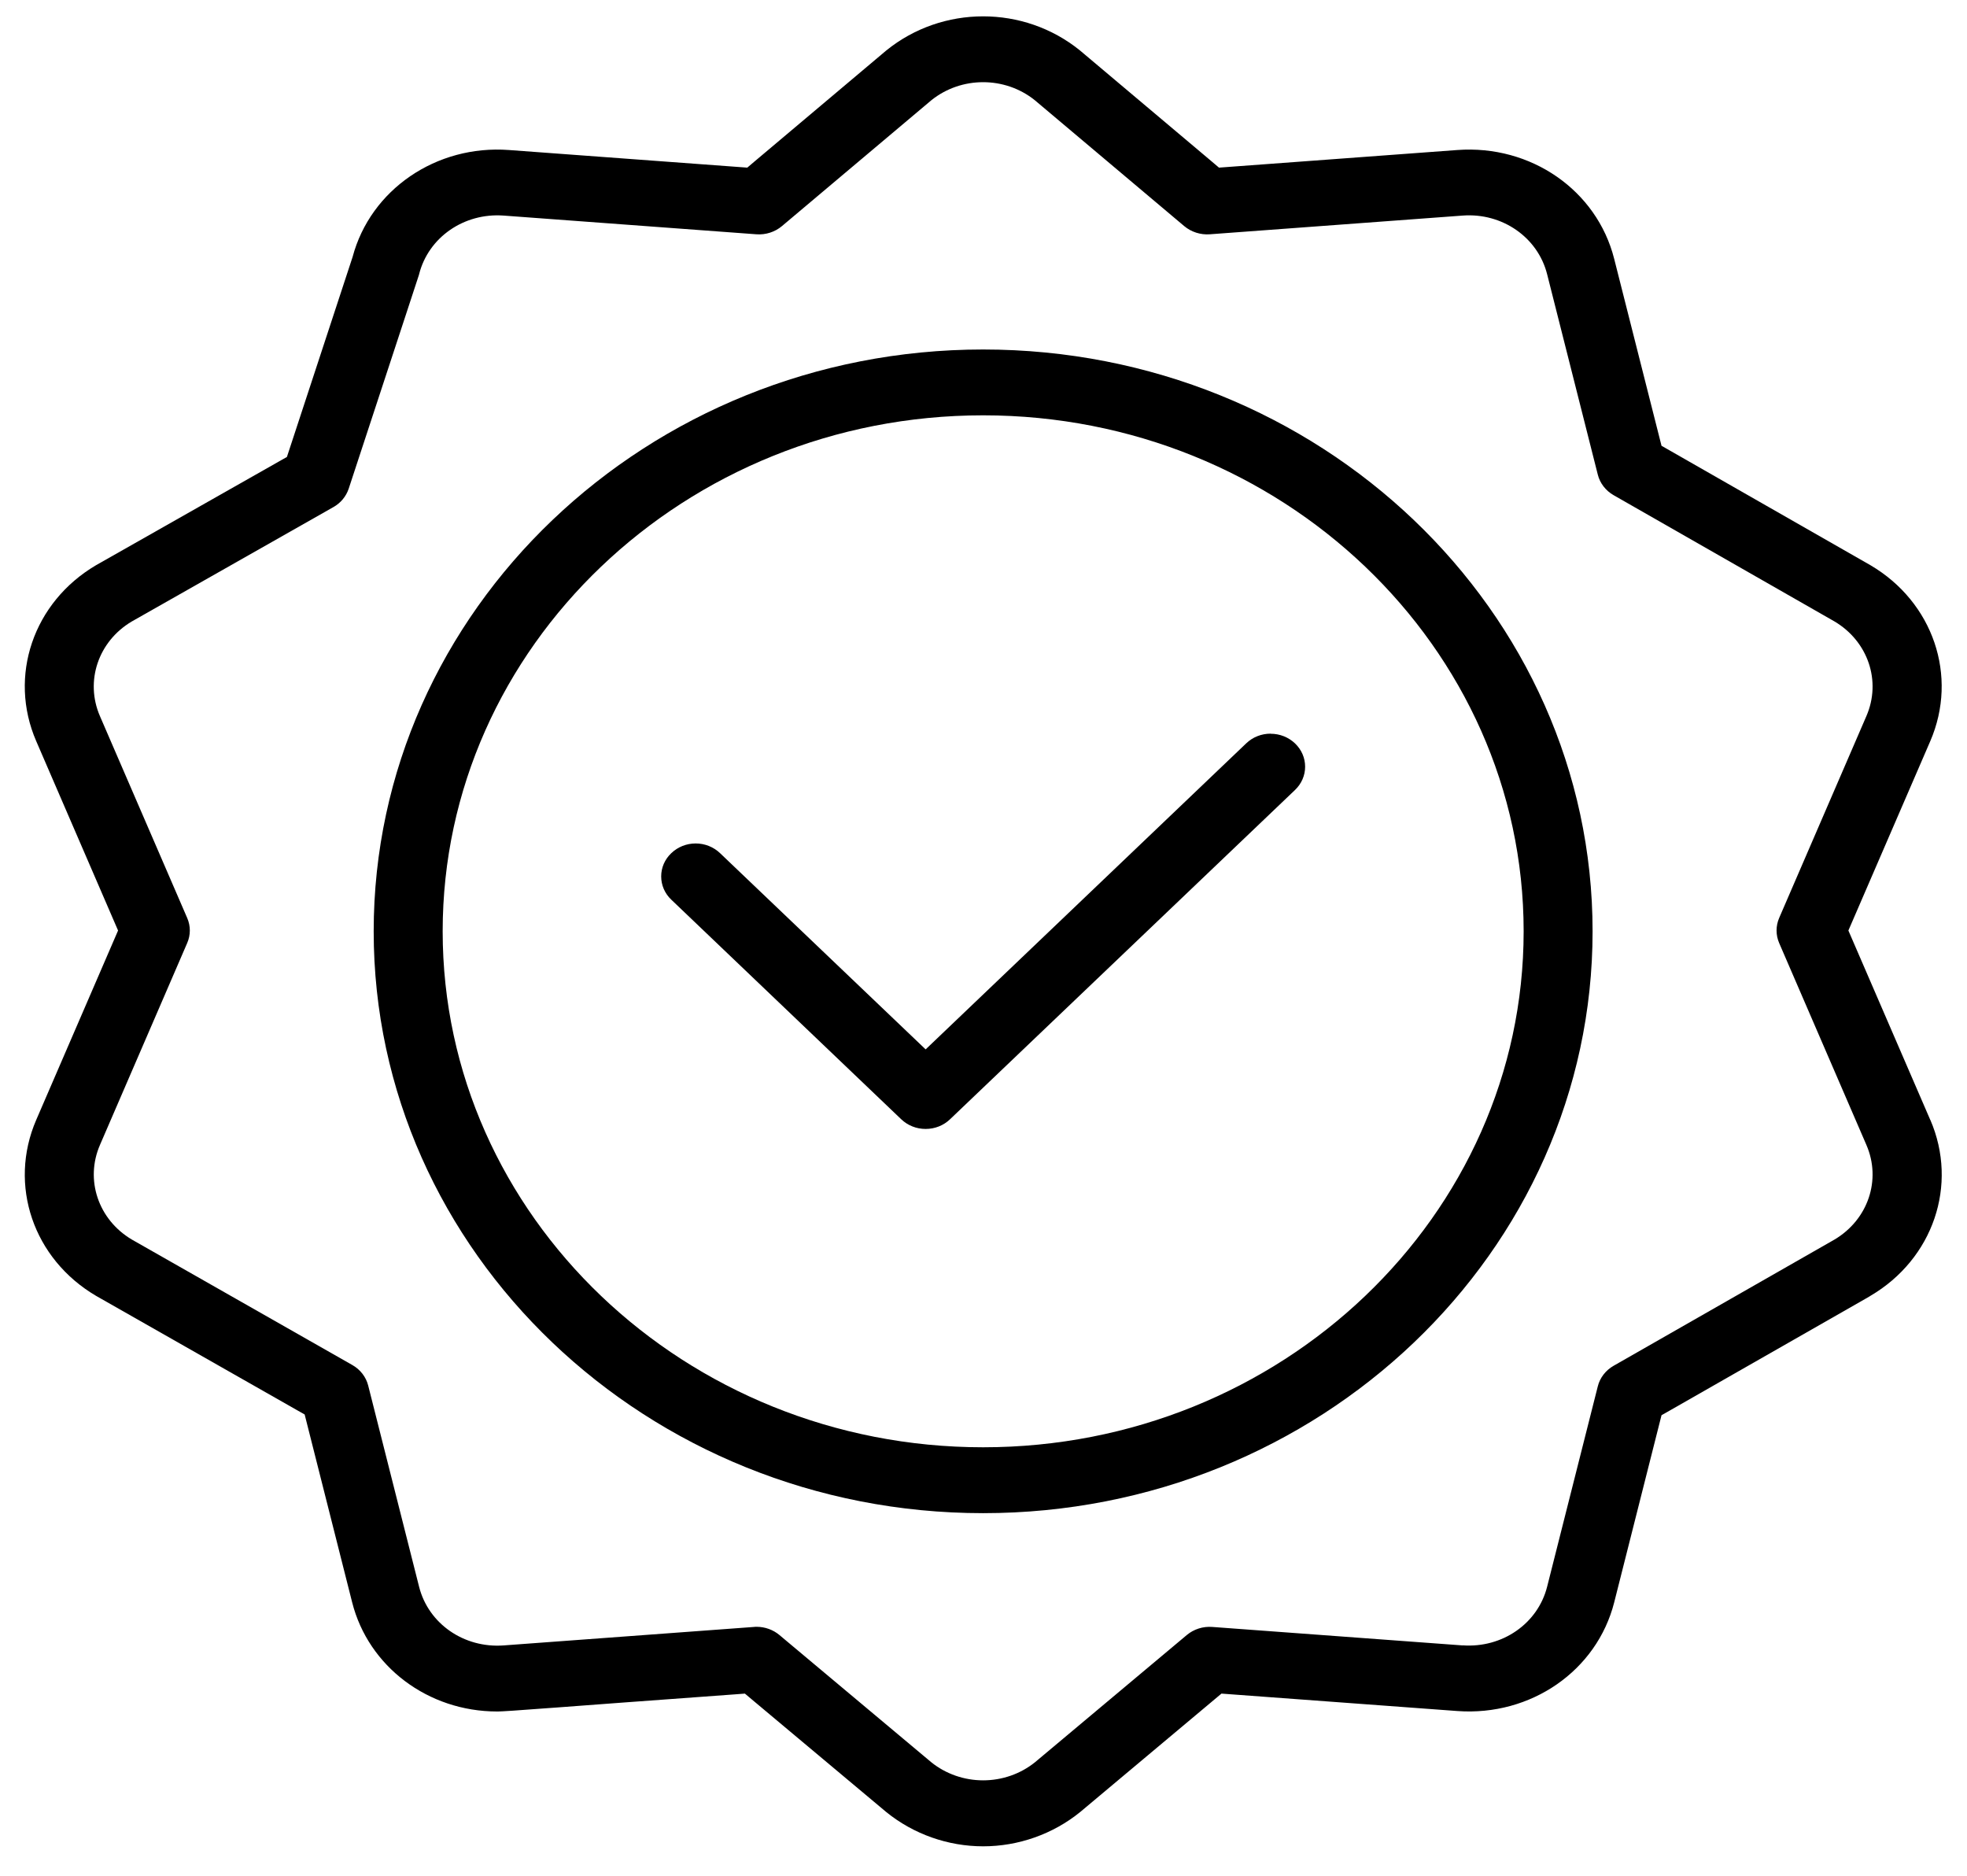 <svg width="43" height="41" viewBox="0 0 43 41" fill="none" xmlns="http://www.w3.org/2000/svg">
<g id="Capa_1" clip-path="url(#clip0_76_207)">
<path id="Vector" d="M21.492 7.639C14.146 7.639 8.169 13.344 8.169 20.356C8.169 27.369 14.146 33.074 21.492 33.074C28.839 33.074 34.815 27.369 34.815 20.356C34.815 13.344 28.839 7.639 21.492 7.639ZM21.492 31.634C14.977 31.634 9.677 26.575 9.677 20.356C9.677 14.137 14.977 9.078 21.492 9.078C28.007 9.078 33.308 14.137 33.308 20.356C33.308 26.575 28.007 31.634 21.492 31.634Z" fill="black"/>
<path id="Vector_2" d="M27.777 16.036C27.576 16.036 27.386 16.111 27.244 16.247L20.235 22.937L15.741 18.648C15.598 18.512 15.409 18.436 15.208 18.436C15.007 18.436 14.817 18.512 14.675 18.648C14.532 18.784 14.454 18.964 14.454 19.156C14.454 19.348 14.532 19.529 14.675 19.665L19.702 24.465C19.845 24.601 20.034 24.676 20.235 24.676C20.436 24.676 20.626 24.601 20.768 24.465L28.31 17.267C28.452 17.131 28.531 16.95 28.531 16.758C28.531 16.566 28.452 16.385 28.31 16.249C28.167 16.113 27.978 16.038 27.777 16.038V16.036Z" fill="black"/>
<path id="Vector_3" d="M42.197 24.478L40.407 20.339L42.197 16.2C42.811 14.779 42.262 13.161 40.889 12.354C40.76 12.28 36.503 9.847 36.503 9.847L36.322 9.744L35.287 5.657C34.908 4.16 33.468 3.16 31.858 3.279L26.648 3.664L26.489 3.529C26.489 3.529 23.723 1.199 23.608 1.102C22.381 0.109 20.602 0.109 19.375 1.103C19.258 1.202 16.495 3.529 16.495 3.529L16.336 3.664L11.126 3.279C9.537 3.161 8.1 4.145 7.708 5.616L6.272 9.988L6.106 10.082C6.106 10.082 2.233 12.278 2.098 12.355C0.727 13.163 0.177 14.78 0.792 16.2L2.581 20.339L0.792 24.478C0.177 25.901 0.727 27.519 2.103 28.326C2.149 28.352 6.478 30.814 6.478 30.814L6.66 30.917L7.698 35.022C8.053 36.427 9.357 37.409 10.867 37.409H10.886C10.963 37.409 11.335 37.385 12 37.334L12.17 37.322C12.905 37.266 14.1 37.178 16.073 37.034L16.284 37.018L16.443 37.152C16.443 37.152 19.272 39.521 19.378 39.61C19.973 40.091 20.724 40.356 21.493 40.356C22.262 40.356 23.018 40.09 23.614 39.606L26.702 37.018L31.859 37.399C33.468 37.516 34.909 36.517 35.288 35.022L36.322 30.933L36.504 30.83C39.523 29.105 40.483 28.557 40.775 28.391L40.865 28.339C40.872 28.334 40.879 28.33 40.887 28.325C42.261 27.519 42.813 25.9 42.198 24.477L42.197 24.478ZM31.975 35.965L26.501 35.561C26.299 35.545 26.097 35.61 25.945 35.737L22.625 38.519C22.307 38.775 21.905 38.914 21.491 38.914C21.078 38.914 20.676 38.774 20.359 38.519L17.038 35.737C16.901 35.622 16.722 35.558 16.541 35.558C16.521 35.558 16.502 35.558 16.483 35.561L11.009 35.965C10.142 36.028 9.366 35.49 9.162 34.684L8.049 30.285C8.002 30.098 7.876 29.934 7.702 29.836L2.881 27.093C2.148 26.658 1.855 25.788 2.185 25.026L4.092 20.613C4.169 20.436 4.169 20.241 4.092 20.064L2.184 15.651C1.855 14.889 2.147 14.02 2.879 13.585L7.288 11.084C7.448 10.994 7.566 10.851 7.623 10.681C8.276 8.694 8.651 7.553 8.867 6.896C9.075 6.265 9.145 6.053 9.16 6.003L9.162 5.993C9.366 5.188 10.143 4.649 11.009 4.712L16.536 5.121C16.738 5.136 16.941 5.071 17.094 4.942L20.36 2.191C21.015 1.665 21.967 1.665 22.621 2.19L25.889 4.943C26.042 5.071 26.245 5.136 26.447 5.121L31.974 4.712C32.839 4.647 33.617 5.187 33.821 5.993L34.929 10.374C34.975 10.561 35.102 10.725 35.274 10.823L40.103 13.583C40.837 14.018 41.132 14.887 40.801 15.651L38.894 20.064C38.818 20.241 38.818 20.436 38.894 20.613L40.801 25.026C41.132 25.789 40.837 26.659 40.103 27.094L35.274 29.853C35.101 29.952 34.975 30.115 34.929 30.302L33.821 34.683C33.617 35.489 32.84 36.026 31.974 35.963L31.975 35.965Z" fill="black"/>
</g>
<defs>
<clipPath id="clip0_76_207">
<rect width="41.906" height="40" fill="white" transform="translate(0.541 0.356)"/>
</clipPath>
</defs>
</svg>
